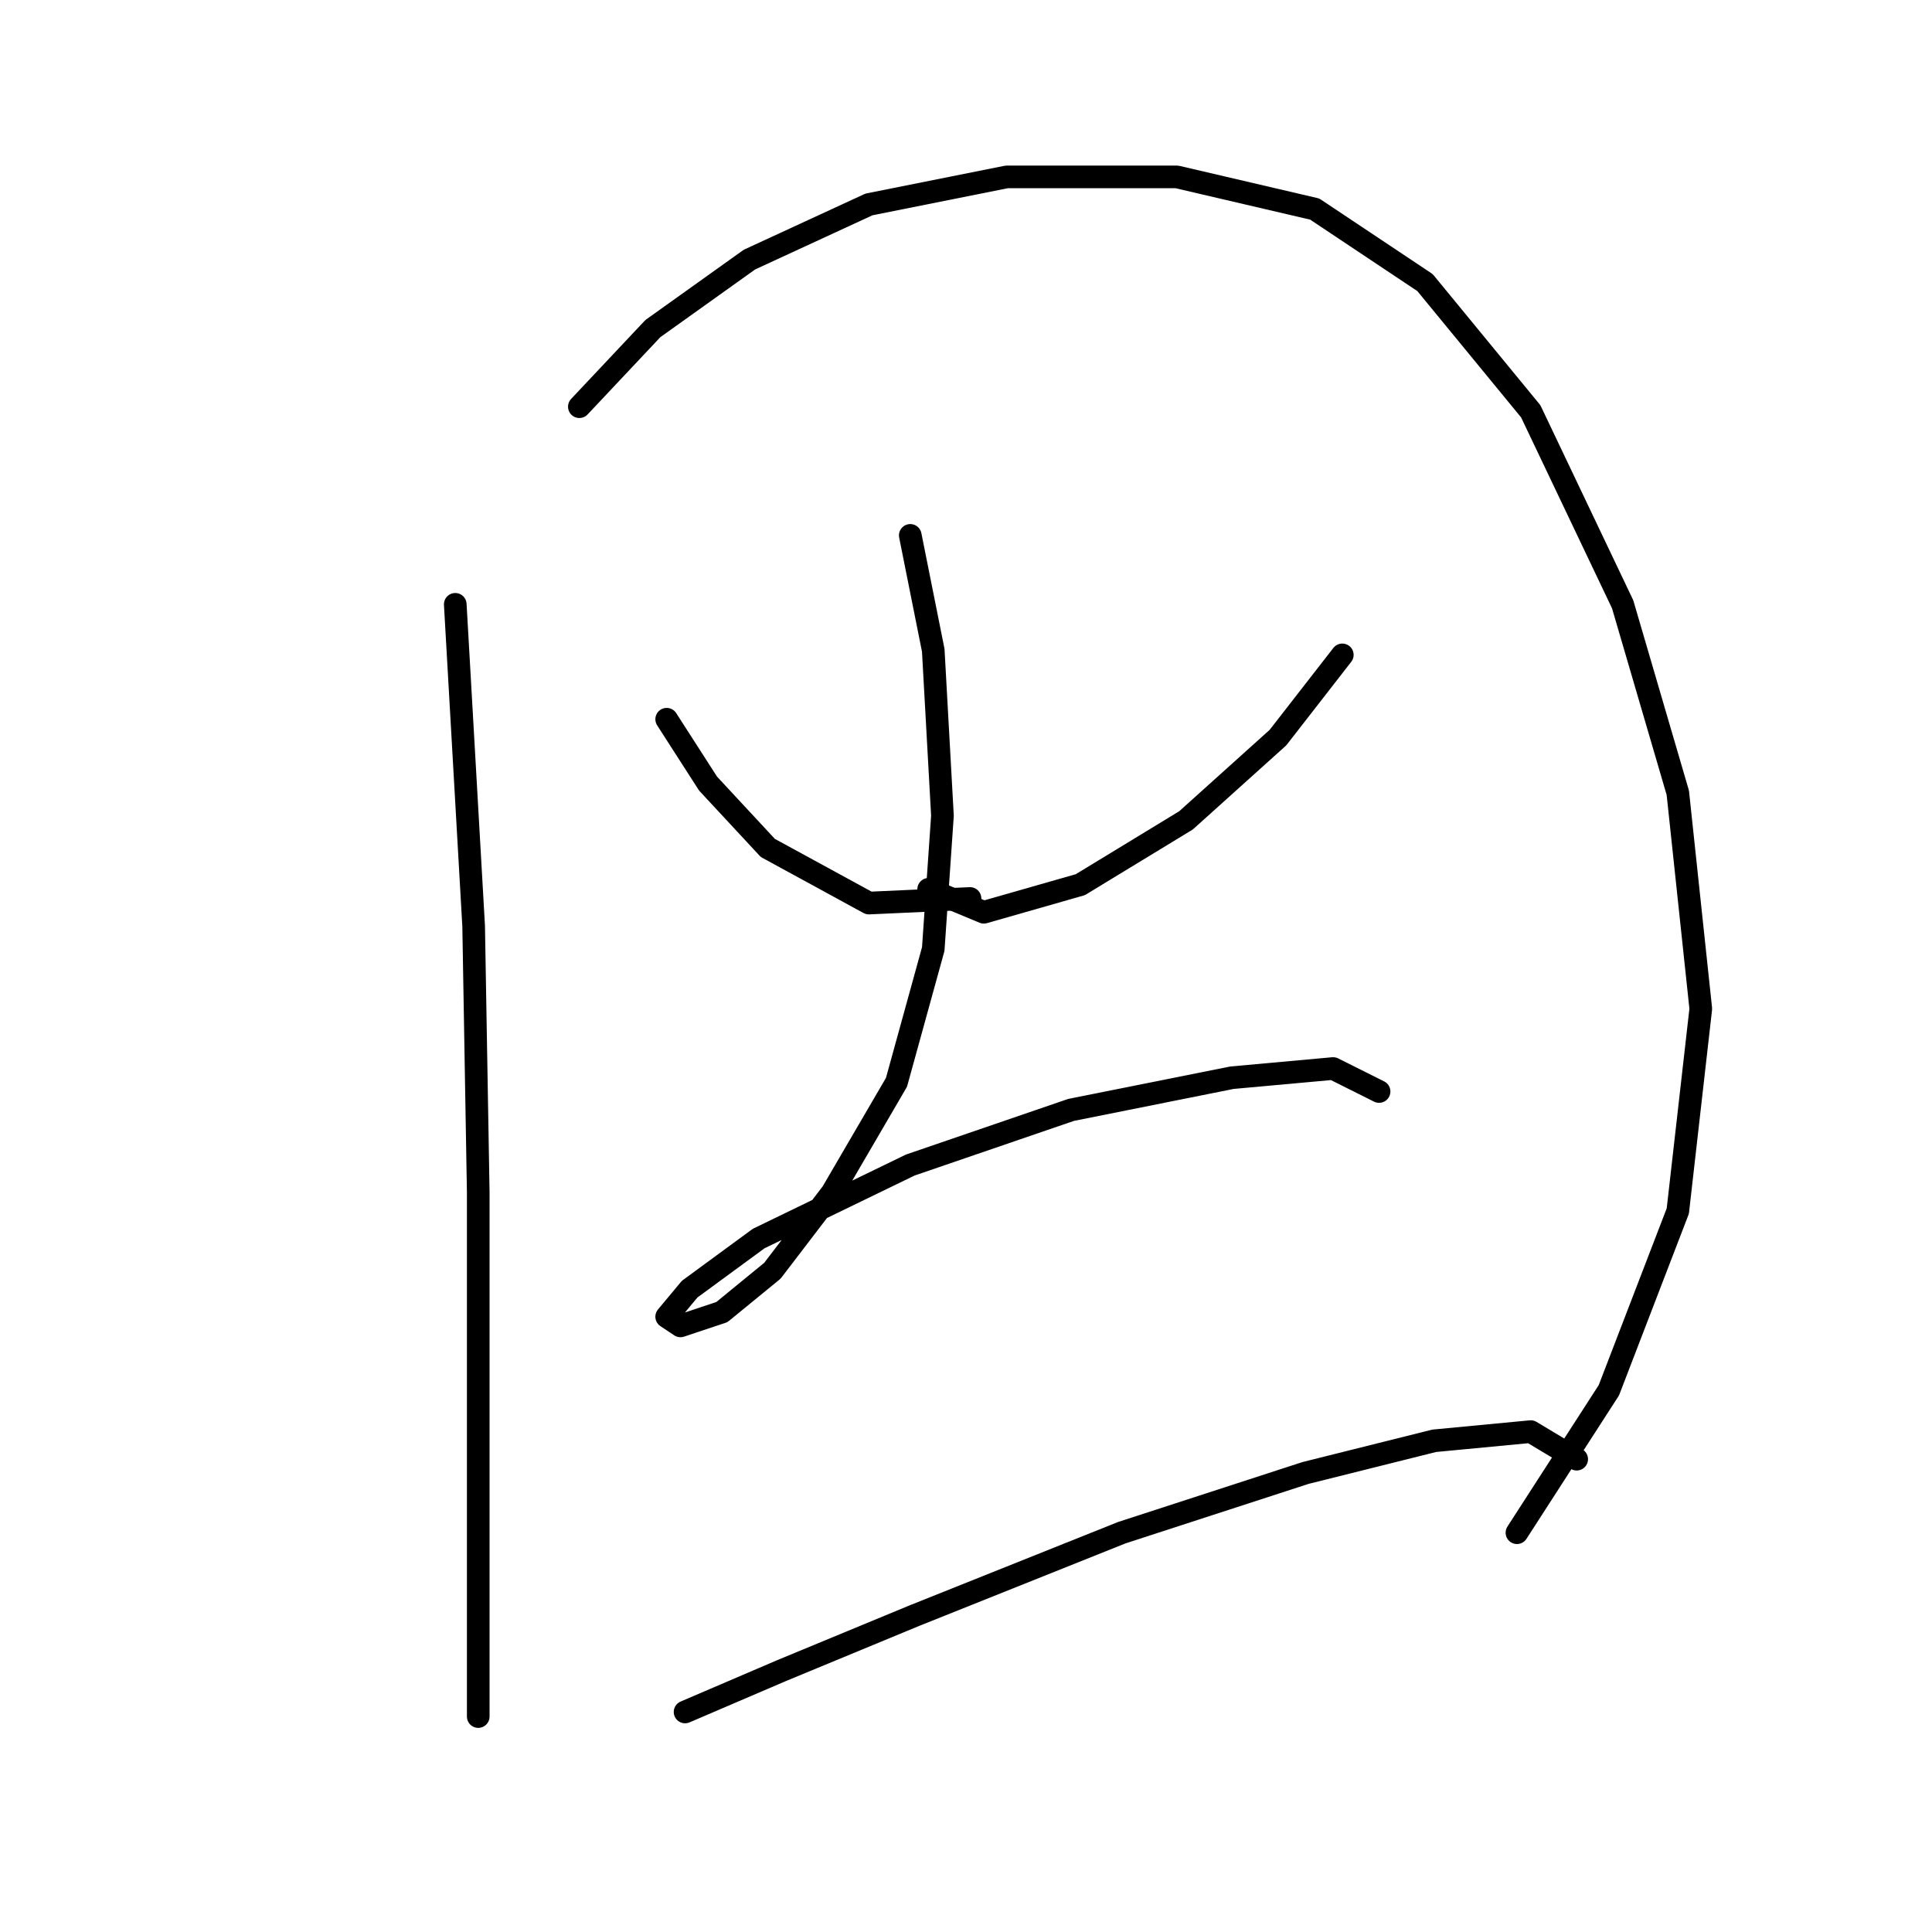 <?xml version="1.0" standalone="no"?>
    <svg width="256" height="256" xmlns="http://www.w3.org/2000/svg" version="1.1">
    <polyline stroke="black" stroke-width="3" stroke-linecap="round" fill="transparent" stroke-linejoin="round" points="60.325 80.076 62.761 122.706 63.37 158.028 63.37 188.477 63.37 206.747 63.37 220.754 63.37 227.453 63.37 227.453 " />
        <polyline stroke="black" stroke-width="3" stroke-linecap="round" fill="transparent" stroke-linejoin="round" points="76.768 53.889 86.512 43.536 99.301 34.401 115.135 27.093 133.405 23.439 155.938 23.439 174.208 27.702 188.823 37.446 202.83 54.498 215.01 80.076 222.318 105.045 225.363 133.668 222.318 160.464 213.183 184.215 201.003 203.093 201.003 203.093 " />
        <polyline stroke="black" stroke-width="3" stroke-linecap="round" fill="transparent" stroke-linejoin="round" points="88.339 95.301 93.82 103.827 101.737 112.353 115.135 119.661 128.533 119.052 128.533 119.052 " />
        <polyline stroke="black" stroke-width="3" stroke-linecap="round" fill="transparent" stroke-linejoin="round" points="177.862 86.775 169.336 97.737 157.156 108.699 143.149 117.225 130.36 120.879 123.052 117.834 123.052 117.834 " />
        <polyline stroke="black" stroke-width="3" stroke-linecap="round" fill="transparent" stroke-linejoin="round" points="120.616 70.941 123.661 86.166 124.879 108.09 123.661 125.751 118.789 143.412 110.263 158.028 102.346 168.381 95.647 173.862 90.166 175.689 88.339 174.471 91.384 170.817 100.519 164.118 120.616 154.374 141.931 147.066 163.246 142.803 176.644 141.585 182.734 144.63 182.734 144.63 " />
        <polyline stroke="black" stroke-width="3" stroke-linecap="round" fill="transparent" stroke-linejoin="round" points="90.775 226.844 103.564 221.363 121.225 214.055 148.63 203.093 172.99 195.176 190.042 190.913 202.83 189.695 208.92 193.349 208.92 193.349 " />
        </svg>
